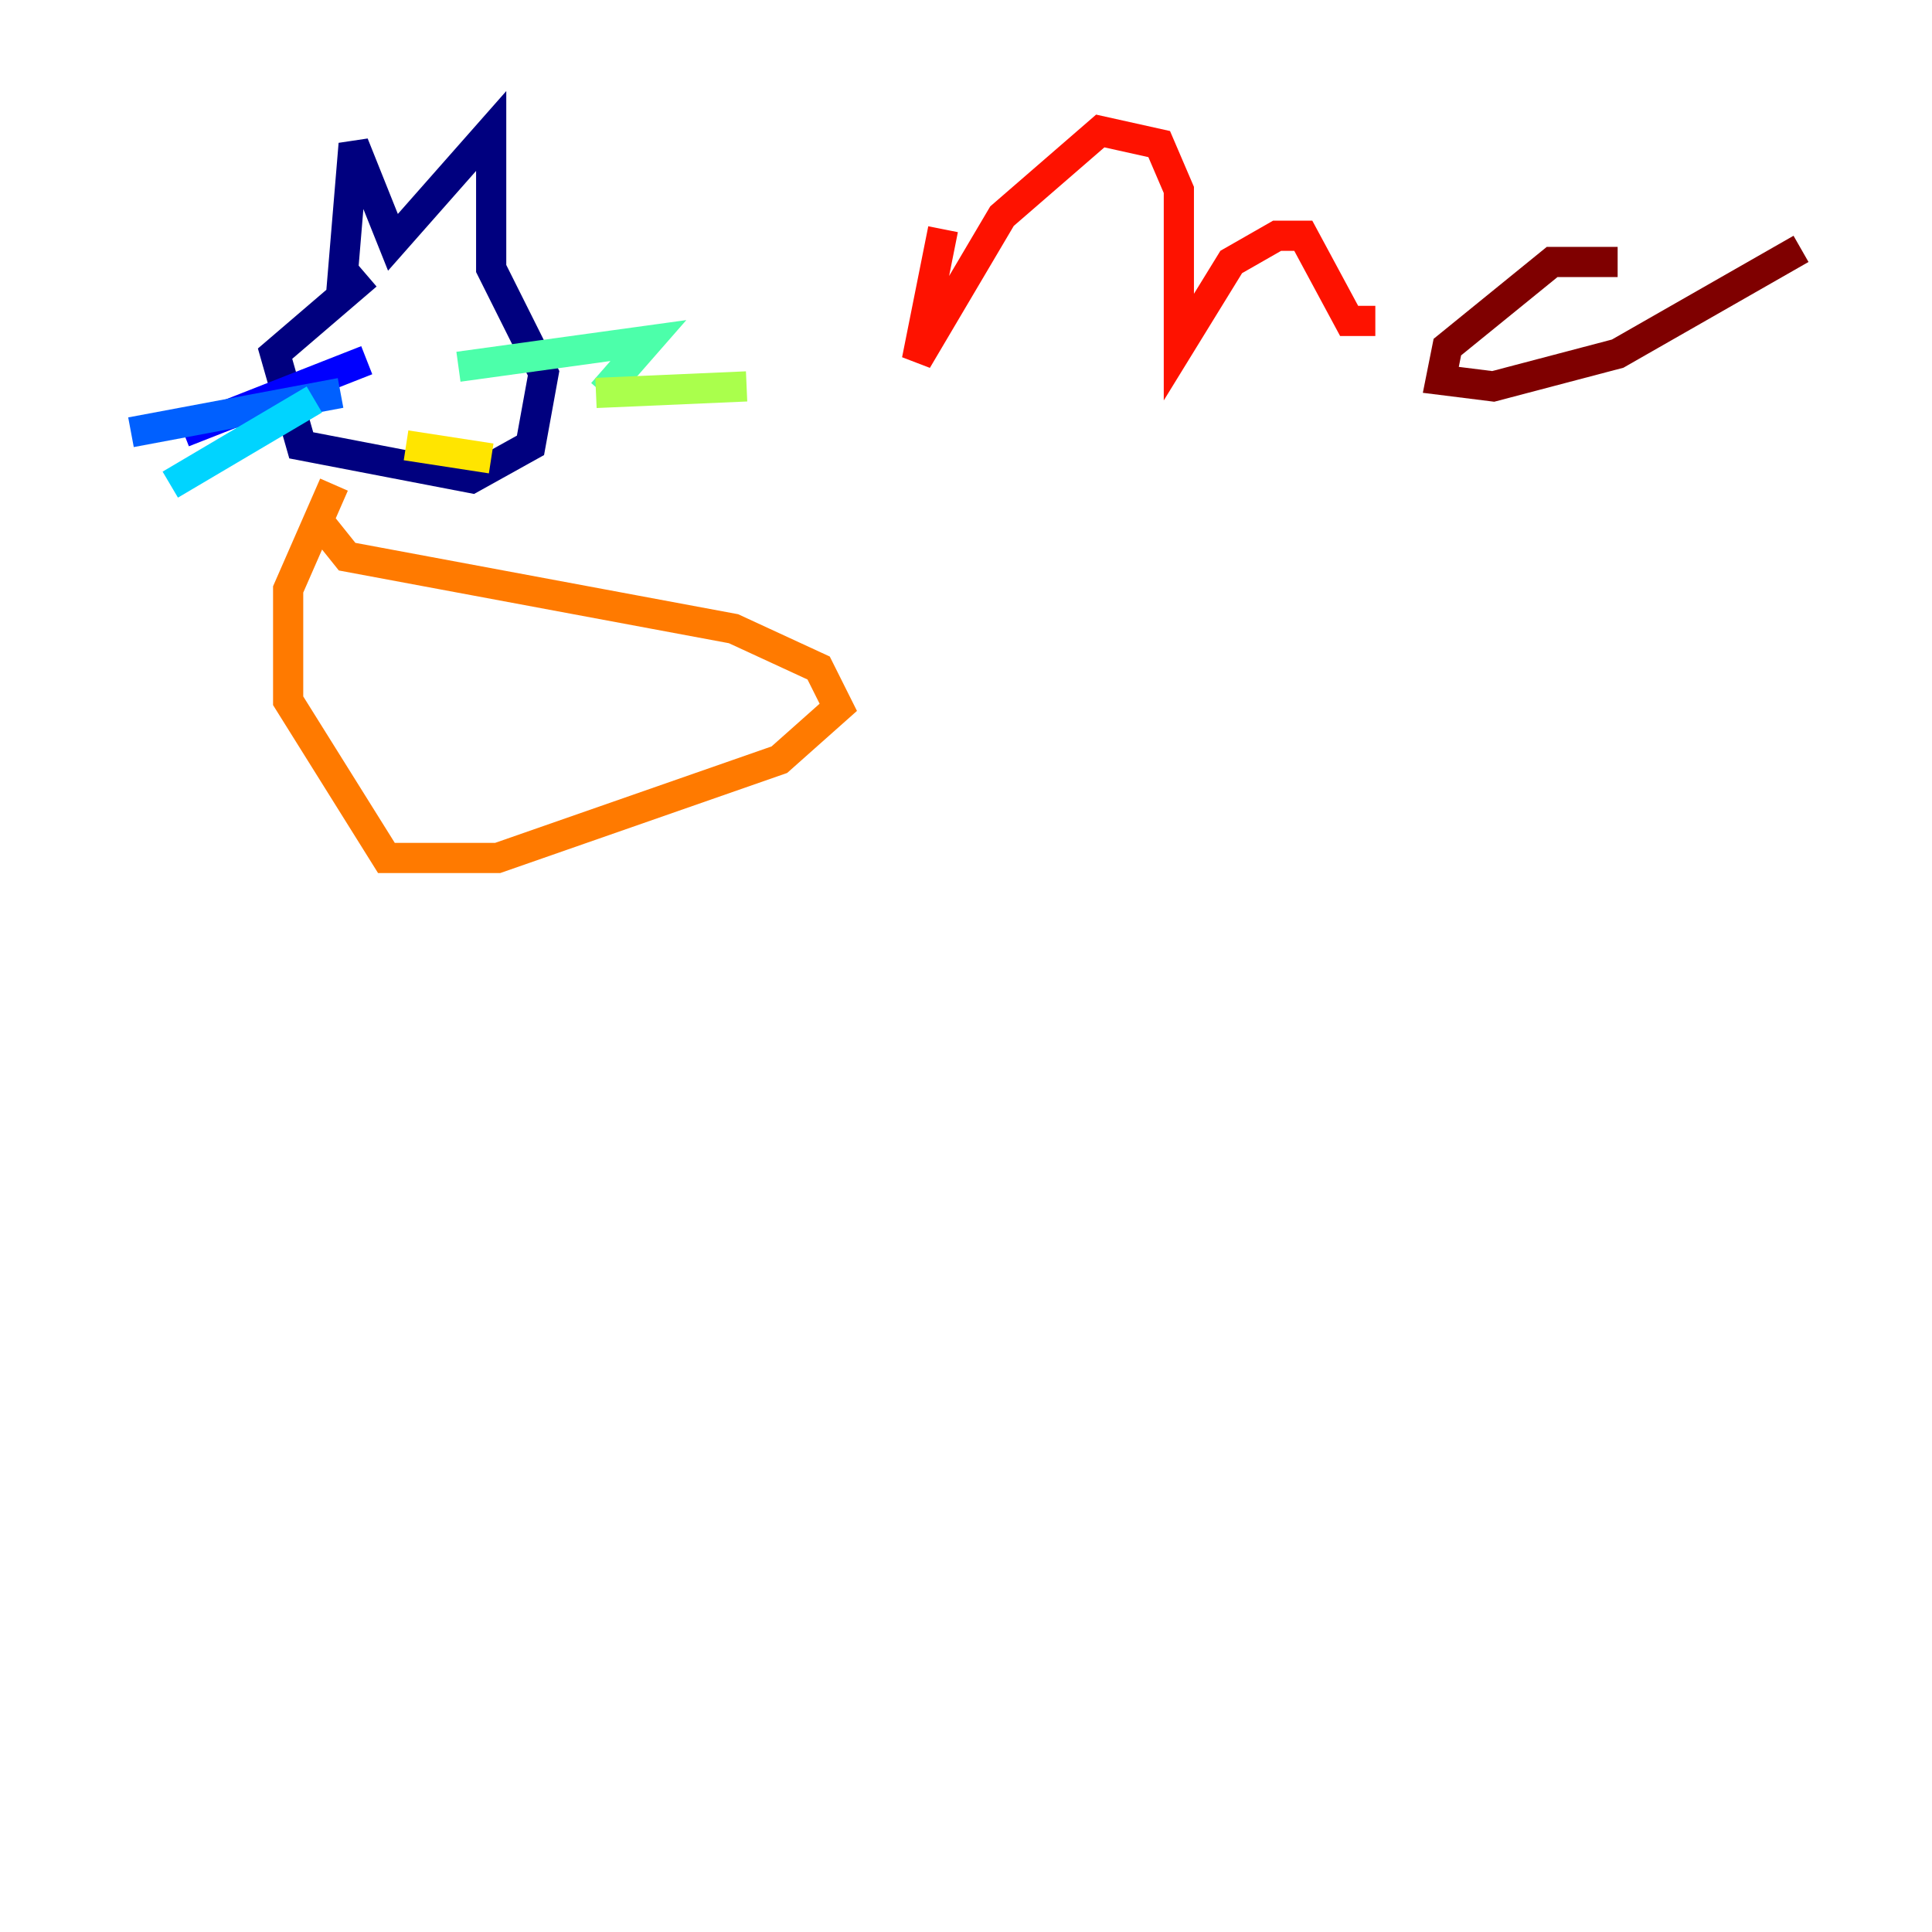 <?xml version="1.0" encoding="utf-8" ?>
<svg baseProfile="tiny" height="128" version="1.2" viewBox="0,0,128,128" width="128" xmlns="http://www.w3.org/2000/svg" xmlns:ev="http://www.w3.org/2001/xml-events" xmlns:xlink="http://www.w3.org/1999/xlink"><defs /><polyline fill="none" points="22.563,19.959 23.43,9.546 26.034,16.054 32.542,8.678 32.542,17.79 36.014,24.732 35.146,29.505 31.241,31.675 19.959,29.505 18.224,23.43 24.298,18.224" stroke="#00007f" stroke-width="2" /><polyline fill="none" points="24.298,23.864 12.149,28.637" stroke="#0000fe" stroke-width="2" /><polyline fill="none" points="22.563,26.034 8.678,28.637" stroke="#0060ff" stroke-width="2" /><polyline fill="none" points="20.827,26.468 11.281,32.108" stroke="#00d4ff" stroke-width="2" /><polyline fill="none" points="30.373,24.298 42.956,22.563 39.919,26.034" stroke="#4cffaa" stroke-width="2" /><polyline fill="none" points="39.485,26.034 49.464,25.6" stroke="#aaff4c" stroke-width="2" /><polyline fill="none" points="26.902,29.505 32.542,30.373" stroke="#ffe500" stroke-width="2" /><polyline fill="none" points="22.129,32.108 19.091,39.051 19.091,46.427 25.6,56.841 32.976,56.841 51.634,50.332 55.539,46.861 54.237,44.258 48.597,41.654 22.997,36.881 21.261,34.712" stroke="#ff7a00" stroke-width="2" /><polyline fill="none" points="62.481,15.186 60.746,23.864 66.386,14.319 72.895,8.678 76.8,9.546 78.102,12.583 78.102,22.997 81.573,17.356 84.61,15.62 86.346,15.62 89.383,21.261 91.119,21.261" stroke="#fe1200" stroke-width="2" /><polyline fill="none" points="107.173,17.356 102.834,17.356 95.891,22.997 95.458,25.166 98.929,25.6 107.173,23.43 119.322,16.488" stroke="#7f0000" stroke-width="2" /></svg>